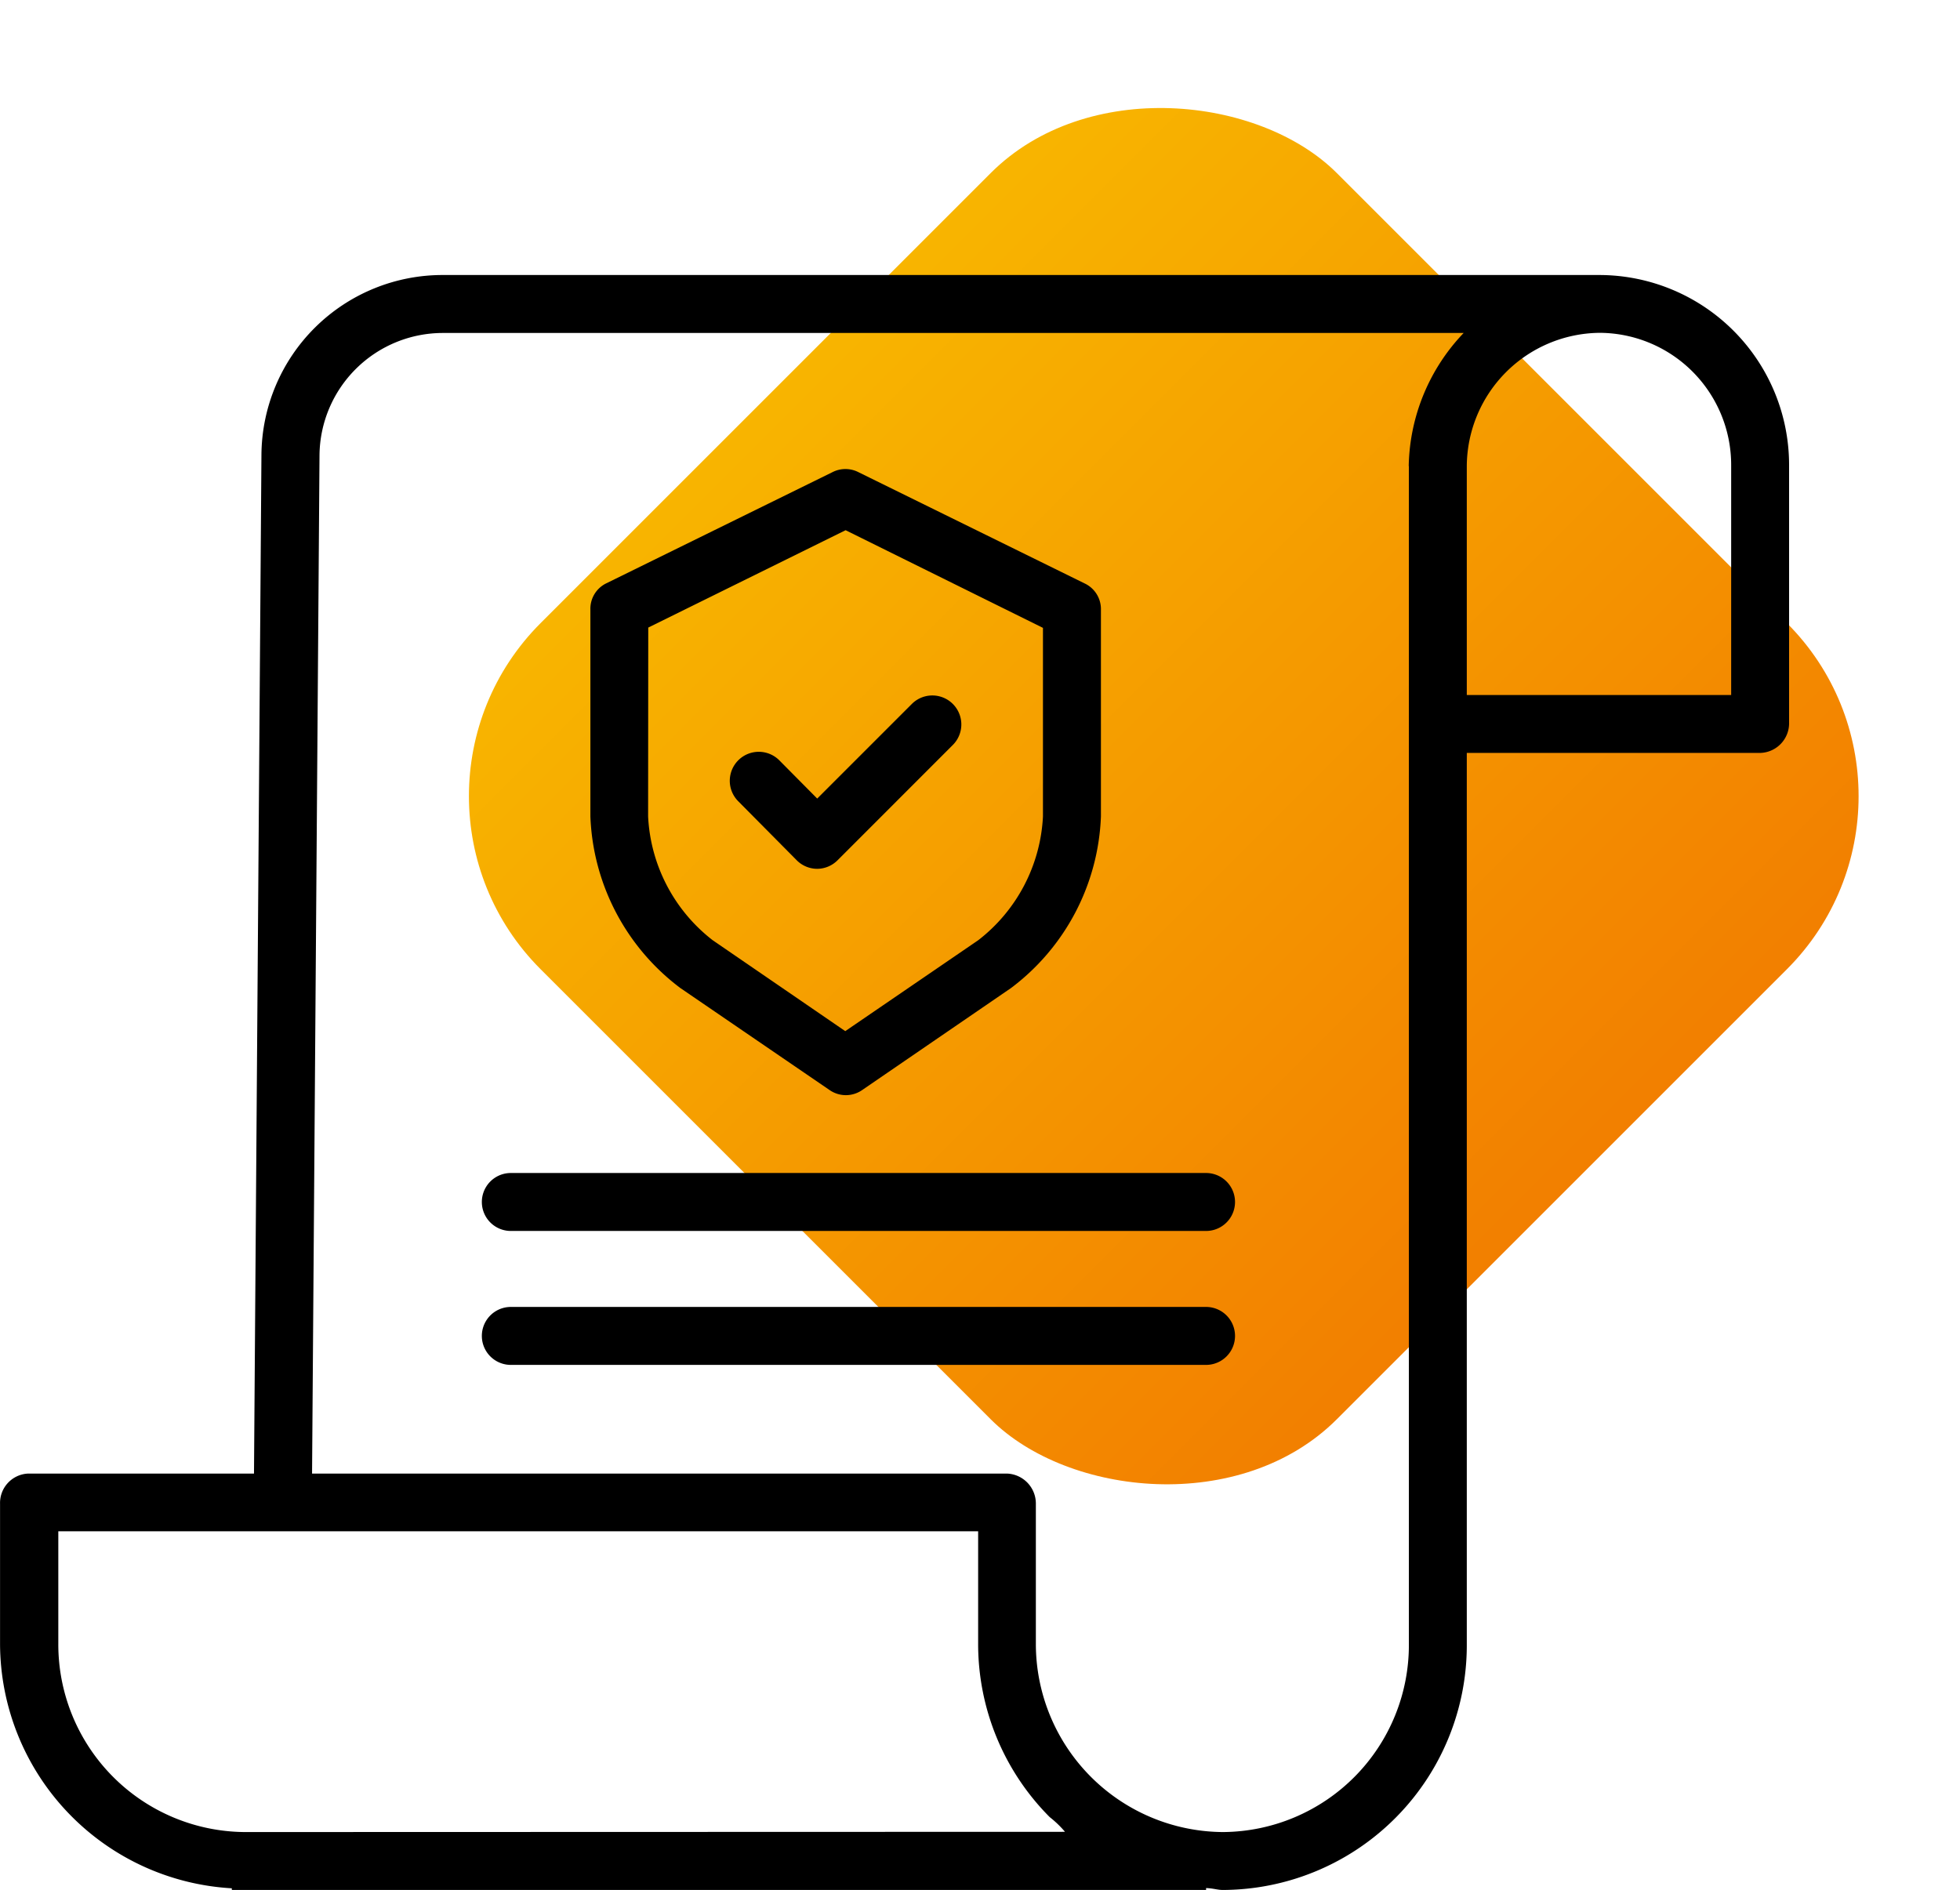 <svg xmlns="http://www.w3.org/2000/svg" xmlns:xlink="http://www.w3.org/1999/xlink" width="40.034" height="38.607" viewBox="0 0 40.034 38.607">
  <defs>
    <linearGradient id="linear-gradient" x1="0.5" x2="0.5" y2="1" gradientUnits="objectBoundingBox">
      <stop offset="0" stop-color="#f8b500"/>
      <stop offset="1" stop-color="#f27f00"/>
    </linearGradient>
  </defs>
  <g id="bons-de-vente" transform="translate(-12645.729 6091.764)">
    <rect id="Rectangle_4560" data-name="Rectangle 4560" width="23" height="23" rx="5" transform="translate(12653.236 -6075.5) rotate(-45)" fill="url(#linear-gradient)"/>
    <g id="Groupe_19366" data-name="Groupe 19366" transform="translate(10660.525 -6088.146)">
      <path id="Tracé_27106" data-name="Tracé 27106" d="M2017.891,2h-23.628a3.7,3.7,0,0,0-3.719,3.678l-.152,20.806h-4.611a.6.6,0,0,0-.576.616v2.863a5.017,5.017,0,0,0,4.734,4.993v.034h19.9v-.039c.148.006.238.039.339.039h.014a5,5,0,0,0,4.972-5.028v-18.2h6.007a.606.606,0,0,0,.576-.622V5.888A3.881,3.881,0,0,0,2017.891,2ZM1990.2,33.807h0a3.835,3.835,0,0,1-3.805-3.844v-2.3h18.788v2.285a5.008,5.008,0,0,0,1.462,3.554,2.123,2.123,0,0,1,.312.3Zm23.781-27.9V29.962a3.821,3.821,0,0,1-3.79,3.845h-.012a3.845,3.845,0,0,1-3.817-3.854V27.1a.613.613,0,0,0-.592-.616h-14.192l.152-20.8a2.521,2.521,0,0,1,2.536-2.5H2015.1A4.038,4.038,0,0,0,2013.978,5.9Zm6.583-.005V10.58h-5.4V5.9a2.74,2.74,0,0,1,2.712-2.719h.017a2.7,2.7,0,0,1,2.671,2.71Z" transform="translate(0 0)"/>
      <path id="Tracé_27107" data-name="Tracé 27107" d="M2150.04,66.177l3.051,2.086a.583.583,0,0,0,.661,0l3.042-2.085a4.6,4.6,0,0,0,1.837-3.506v-4.22a.579.579,0,0,0-.315-.531l-4.645-2.285a.582.582,0,0,0-.517,0l-4.636,2.279a.577.577,0,0,0-.315.531v4.227A4.6,4.6,0,0,0,2150.04,66.177Zm-.655-7.363,4.031-1.989,4.031,1.995v3.852a3.41,3.41,0,0,1-1.321,2.528l-2.717,1.858L2150.7,65.2a3.408,3.408,0,0,1-1.318-2.528Z" transform="translate(-150.94 -49.612)"/>
      <path id="Tracé_27108" data-name="Tracé 27108" d="M2188.108,121.493a.592.592,0,0,0,.419.177h0a.592.592,0,0,0,.418-.175l2.354-2.355a.592.592,0,0,0-.837-.838l-1.933,1.933-.773-.78a.592.592,0,0,0-.841.834Z" transform="translate(-186.633 -107.54)"/>
      <path id="Tracé_27109" data-name="Tracé 27109" d="M2118.8,251.184H2133a.592.592,0,1,0,0-1.184h-14.2a.592.592,0,1,0,0,1.184Z" transform="translate(-123.162 -229.656)"/>
      <path id="Tracé_27110" data-name="Tracé 27110" d="M2118.8,288.183H2133a.592.592,0,1,0,0-1.184h-14.2a.592.592,0,1,0,0,1.184Z" transform="translate(-123.162 -263.919)"/>
    </g>
  </g>
</svg>
